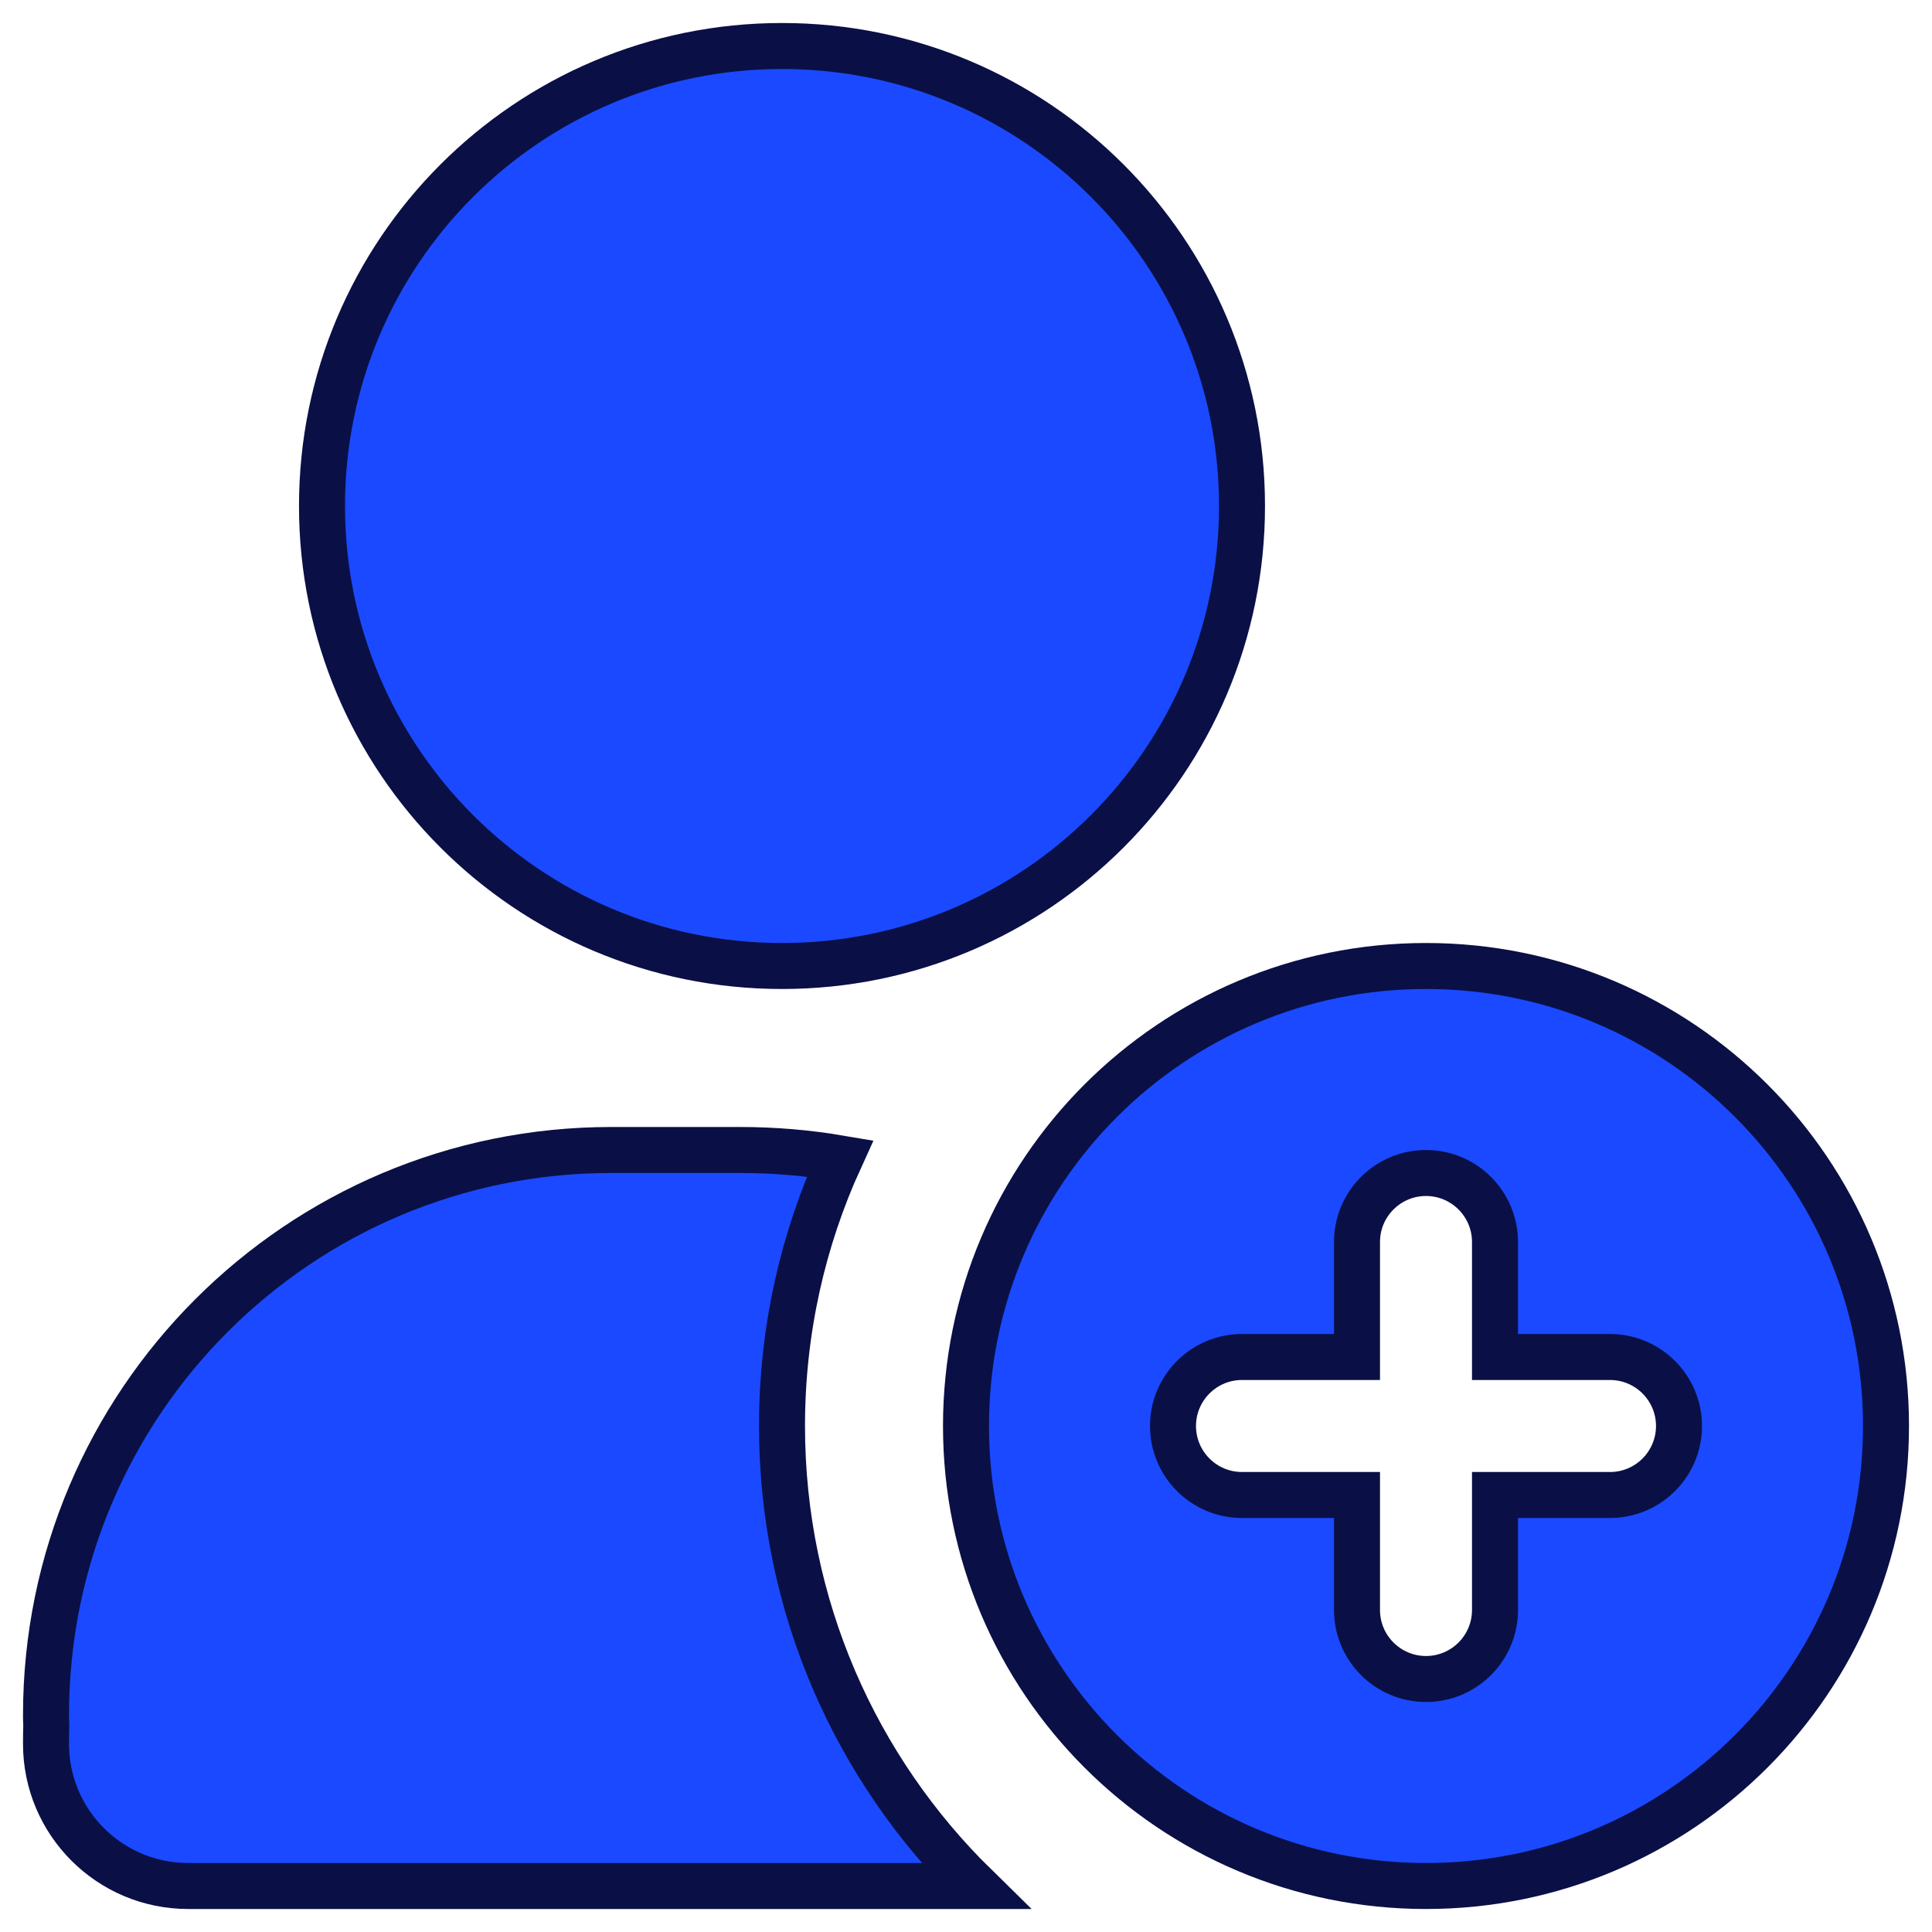 <svg width="42" height="42" viewBox="0 0 42 42" fill="none" xmlns="http://www.w3.org/2000/svg">
<path d="M17 1C11.477 1 7 5.477 7 11C7 16.523 11.477 21 17 21C22.523 21 27 16.523 27 11C27 5.477 22.523 1 17 1Z" fill="#1B49FF"/>
<path d="M4.091 41C2.384 41 1 39.616 1 37.909C1 37.773 1.002 37.638 1.006 37.503C1.002 37.431 1 37.359 1 37.286C1 30.5 6.5 25 13.286 25H16.091C16.831 25 17.556 25.062 18.262 25.182C17.452 26.954 17 28.924 17 31C17 34.917 18.609 38.459 21.202 41H4.091Z" fill="#1B49FF"/>
<path fill-rule="evenodd" clip-rule="evenodd" d="M31 41C36.523 41 41 36.523 41 31C41 25.477 36.523 21 31 21C25.477 21 21 25.477 21 31C21 36.523 25.477 41 31 41ZM35 32.5C35.828 32.5 36.5 31.828 36.5 31C36.5 30.172 35.828 29.5 35 29.5H32.5V27C32.5 26.172 31.828 25.5 31 25.5C30.172 25.5 29.5 26.172 29.5 27V29.5H27C26.172 29.5 25.5 30.172 25.5 31C25.5 31.828 26.172 32.5 27 32.5H29.5V35C29.5 35.828 30.172 36.5 31 36.5C31.828 36.5 32.5 35.828 32.5 35V32.5H35Z" fill="#1B49FF"/>
<path d="M17 1C11.477 1 7 5.477 7 11C7 16.523 11.477 21 17 21C22.523 21 27 16.523 27 11C27 5.477 22.523 1 17 1Z" stroke="#0A1045"/>
<path d="M4.091 41C2.384 41 1 39.616 1 37.909C1 37.773 1.002 37.638 1.006 37.503C1.002 37.431 1 37.359 1 37.286C1 30.5 6.5 25 13.286 25H16.091C16.831 25 17.556 25.062 18.262 25.182C17.452 26.954 17 28.924 17 31C17 34.917 18.609 38.459 21.202 41H4.091Z" stroke="#0A1045"/>
<path fill-rule="evenodd" clip-rule="evenodd" d="M31 41C36.523 41 41 36.523 41 31C41 25.477 36.523 21 31 21C25.477 21 21 25.477 21 31C21 36.523 25.477 41 31 41ZM35 32.5C35.828 32.5 36.5 31.828 36.5 31C36.5 30.172 35.828 29.5 35 29.5H32.5V27C32.5 26.172 31.828 25.5 31 25.5C30.172 25.5 29.5 26.172 29.5 27V29.5H27C26.172 29.5 25.5 30.172 25.5 31C25.5 31.828 26.172 32.5 27 32.5H29.5V35C29.5 35.828 30.172 36.5 31 36.5C31.828 36.5 32.5 35.828 32.5 35V32.5H35Z" stroke="#0A1045"/>
</svg>
